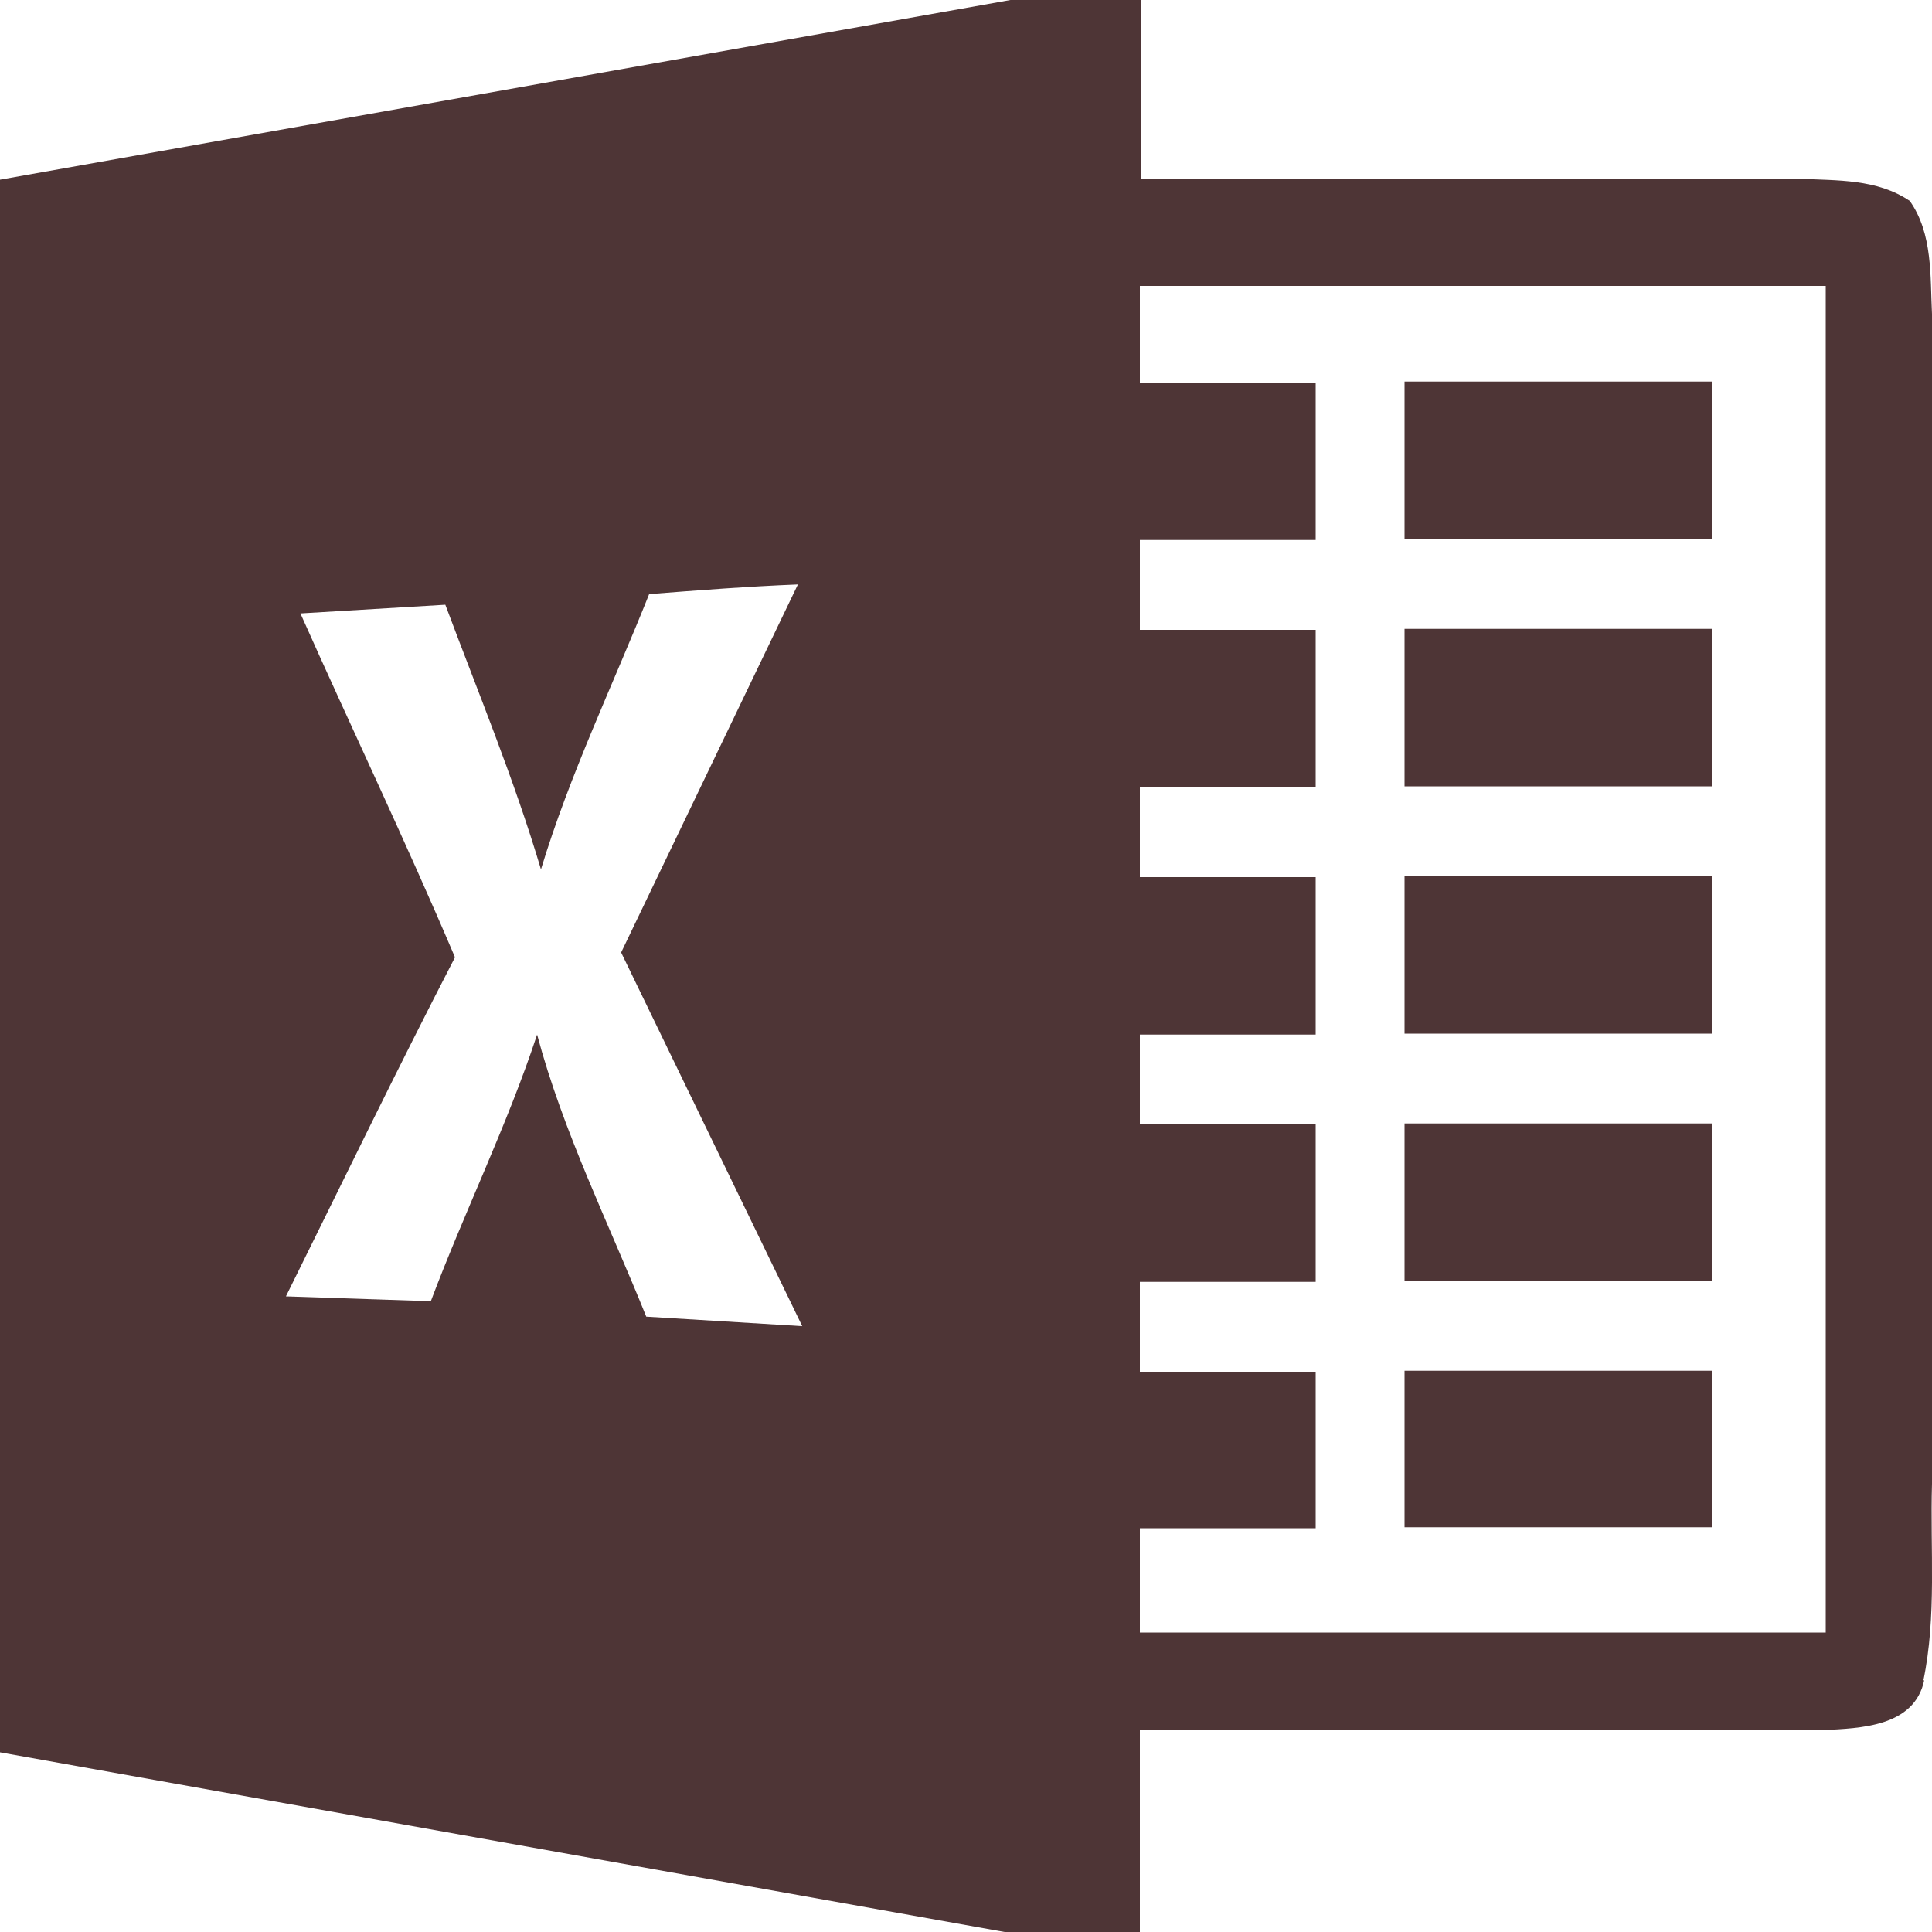 <svg width="20" height="20" fill="none" xmlns="http://www.w3.org/2000/svg"><path d="M17.72 10.7h-3.18V9.07h3.18v1.63Zm0 .93h-3.18v1.63h3.18v-1.63Zm0-7.68h-3.18v1.63h3.18V3.95Zm0 2.56h-3.18v1.63h3.18V6.51Zm0 7.68h-3.18v1.62h3.18V14.2Zm2.2 3.2c-.1.49-.67.5-1.04.52H11.8V20H10.4L0 18.14V1.86L10.46 0h1.35v1.85h6.82c.39.02.8 0 1.14.23.24.34.21.78.23 1.17v12.11c-.02.68.05 1.37-.09 2.04ZM8.32 13.76l-1.89-3.9 1.83-3.81c-.51.02-1.03.06-1.54.1C6.35 7.08 5.9 8.01 5.6 9c-.28-.94-.65-1.83-.99-2.74l-1.5.09c.53 1.19 1.09 2.36 1.6 3.56-.6 1.16-1.17 2.34-1.75 3.51l1.5.05c.35-.93.79-1.82 1.1-2.76.27 1.01.74 1.95 1.13 2.92l1.64.1Zm10.59-10.8H11.8v1h1.82v1.63H11.8v.93h1.82v1.63H11.8v.93h1.82v1.63H11.8v.93h1.82v1.63H11.8v.93h1.82v1.62H11.8v1.08h7.1V2.96Z" fill="#4E3536"/></svg>